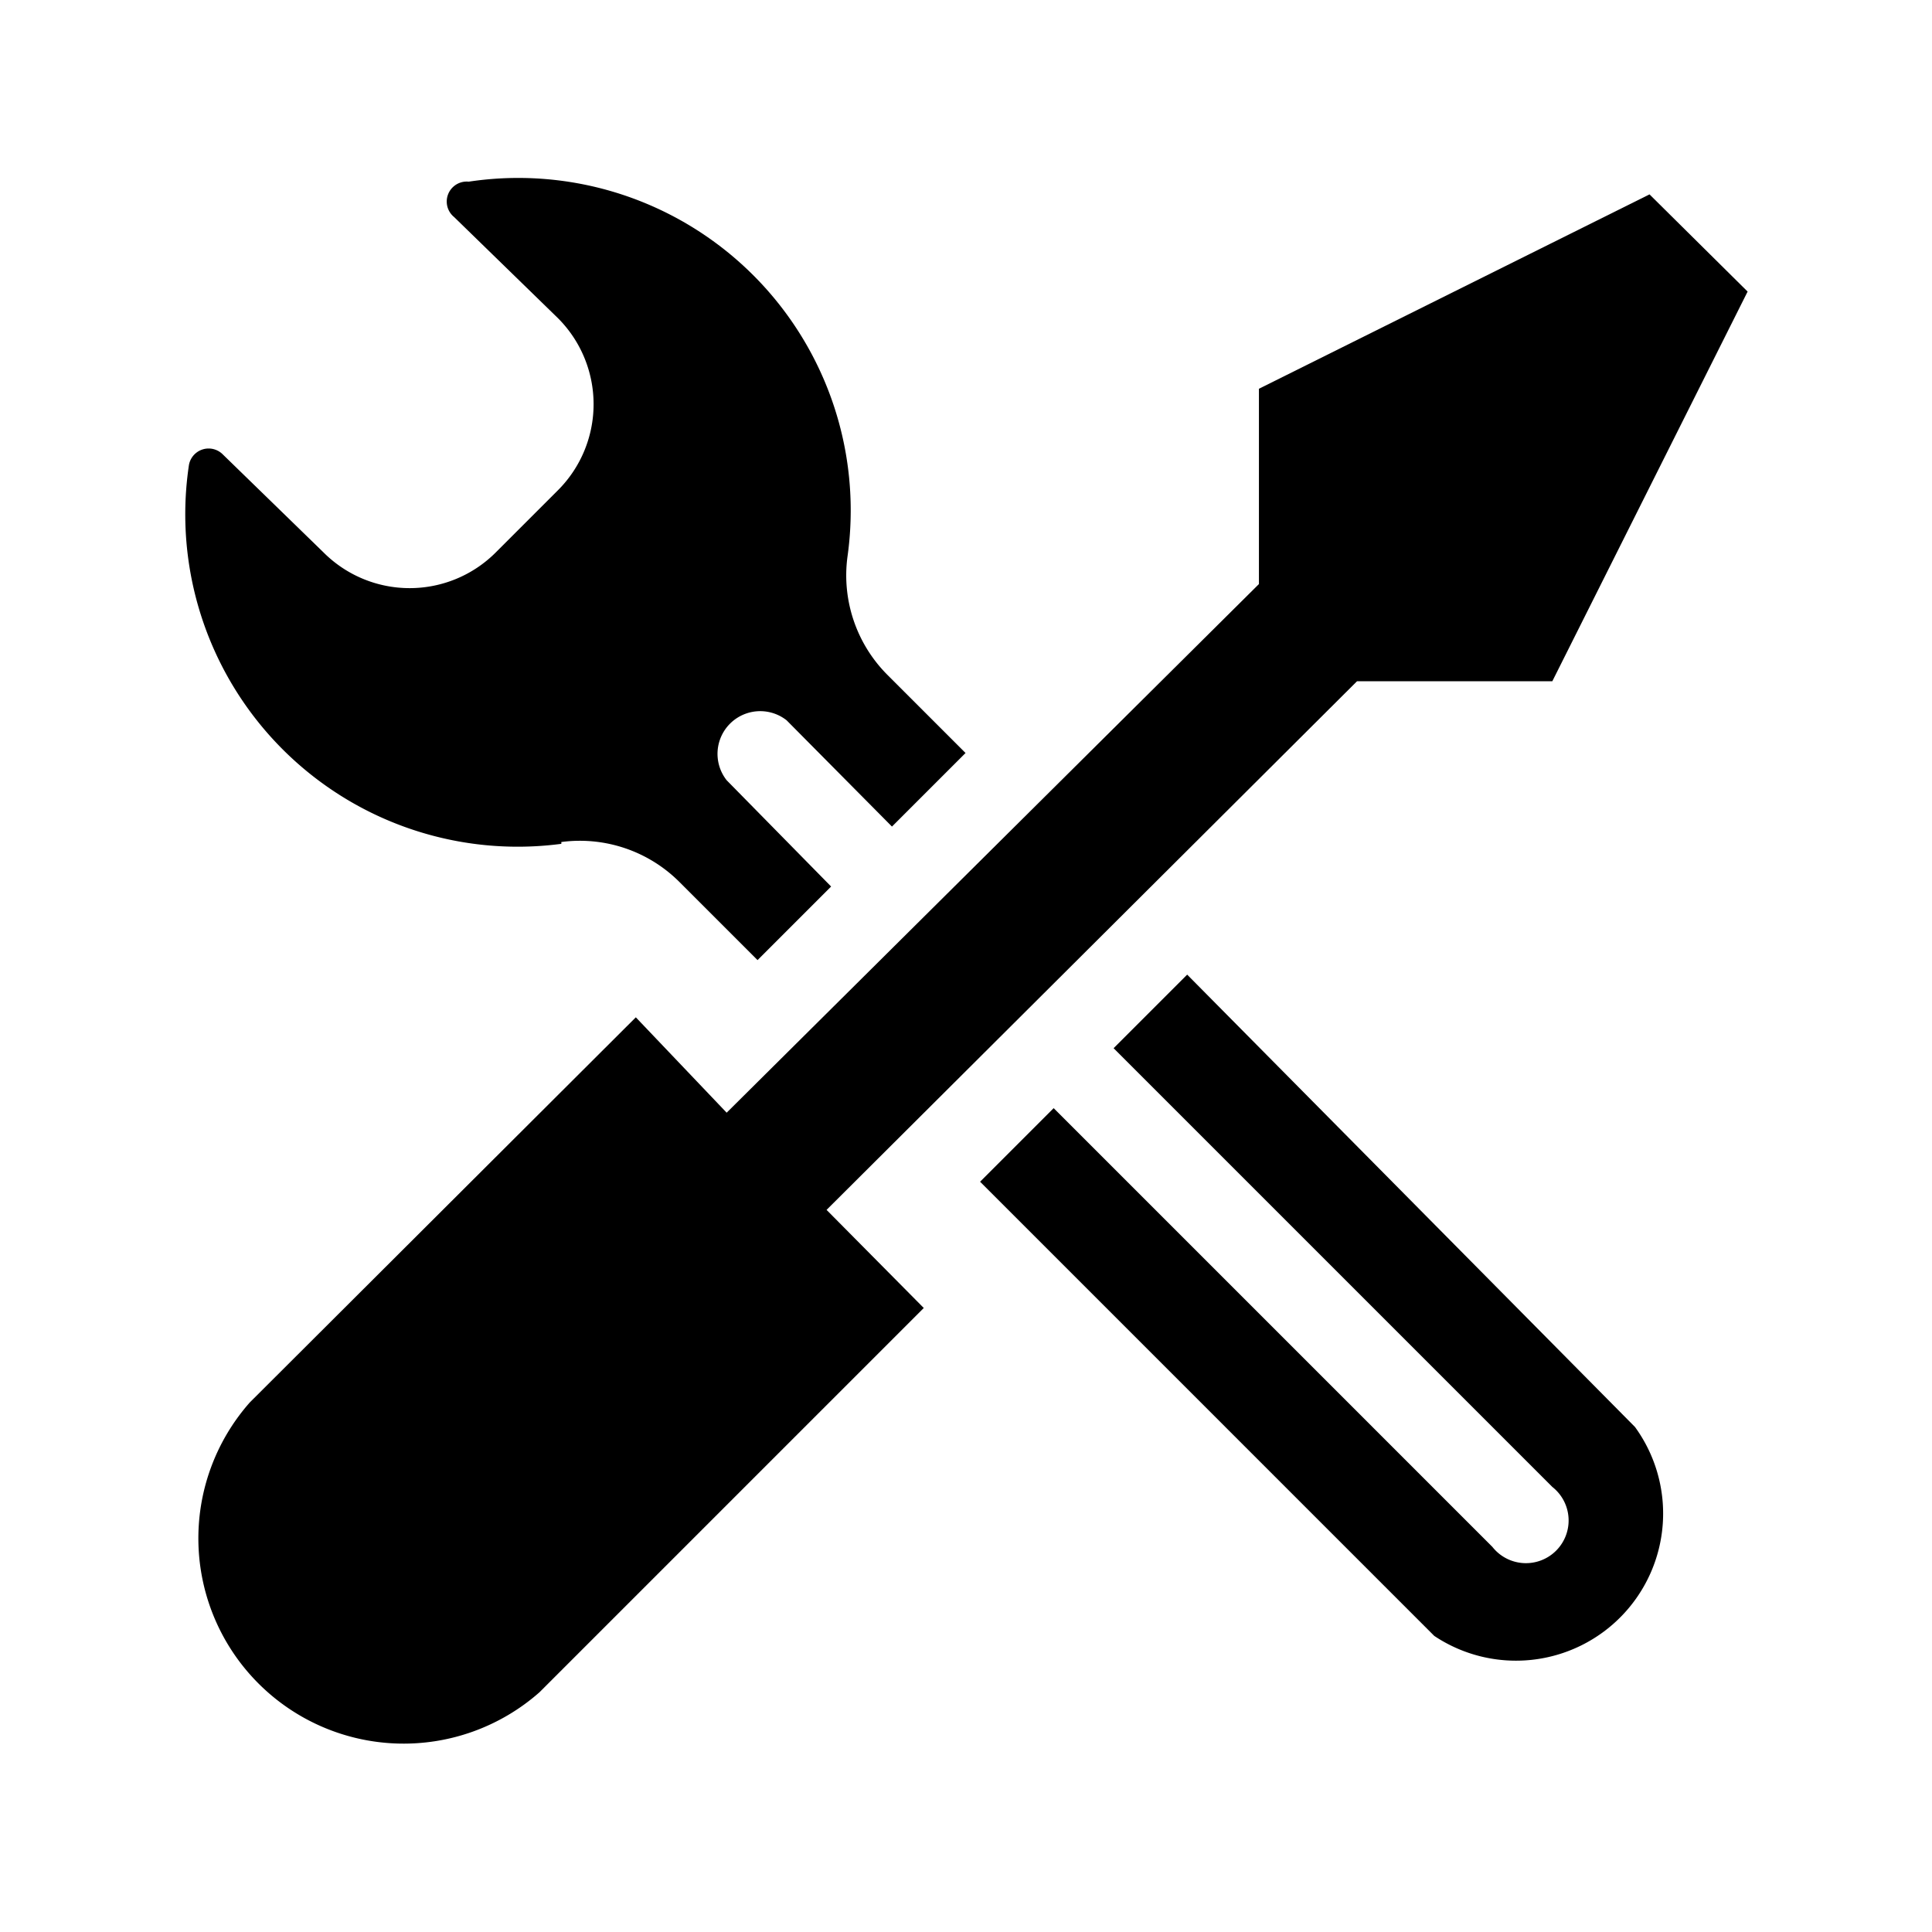 <svg xmlns="http://www.w3.org/2000/svg" viewBox="0 0 21.27 21.27"><rect x="0" y="0" width="21.27" height="21.27" fill="#808080" stroke="none"/><title>Asset 5</title><rect x="0.5" y="0.5" width="20.27" height="20.27" style="fill:#fff;stroke:#fff;stroke-linecap:round;stroke-miterlimit:10"/><path d="M6.18,9.27a1.55,1.55,0,0,1,1.3.44l.86.86.81-.81L8,8.59a.47.47,0,0,1,.66-.66L9.82,9.1l.81-.81-.86-.86a1.55,1.55,0,0,1-.44-1.3A3.66,3.66,0,0,0,5.16,2,.22.22,0,0,0,5,2.39L6.14,3.5a1.34,1.34,0,0,1,0,1.9l-.68.68a1.34,1.34,0,0,1-1.9,0L2.45,5a.22.22,0,0,0-.37.12,3.66,3.66,0,0,0,4.1,4.17Z"/><path d="M13.07,10.73l-.81.81,4.83,4.83a.47.47,0,1,1-.66.66l-4.83-4.83-.81.81,5,5A1.62,1.62,0,0,0,18,15.71Z"/><path d="M14.94,7.5h2.15l2.15-4.29L18.16,2.14l-4.3,2.14V6.43L8,12.25,7,11.2,2.75,15.44a2.26,2.26,0,0,0,3.19,3.19l4.23-4.23L9.1,13.32Z"/></svg>